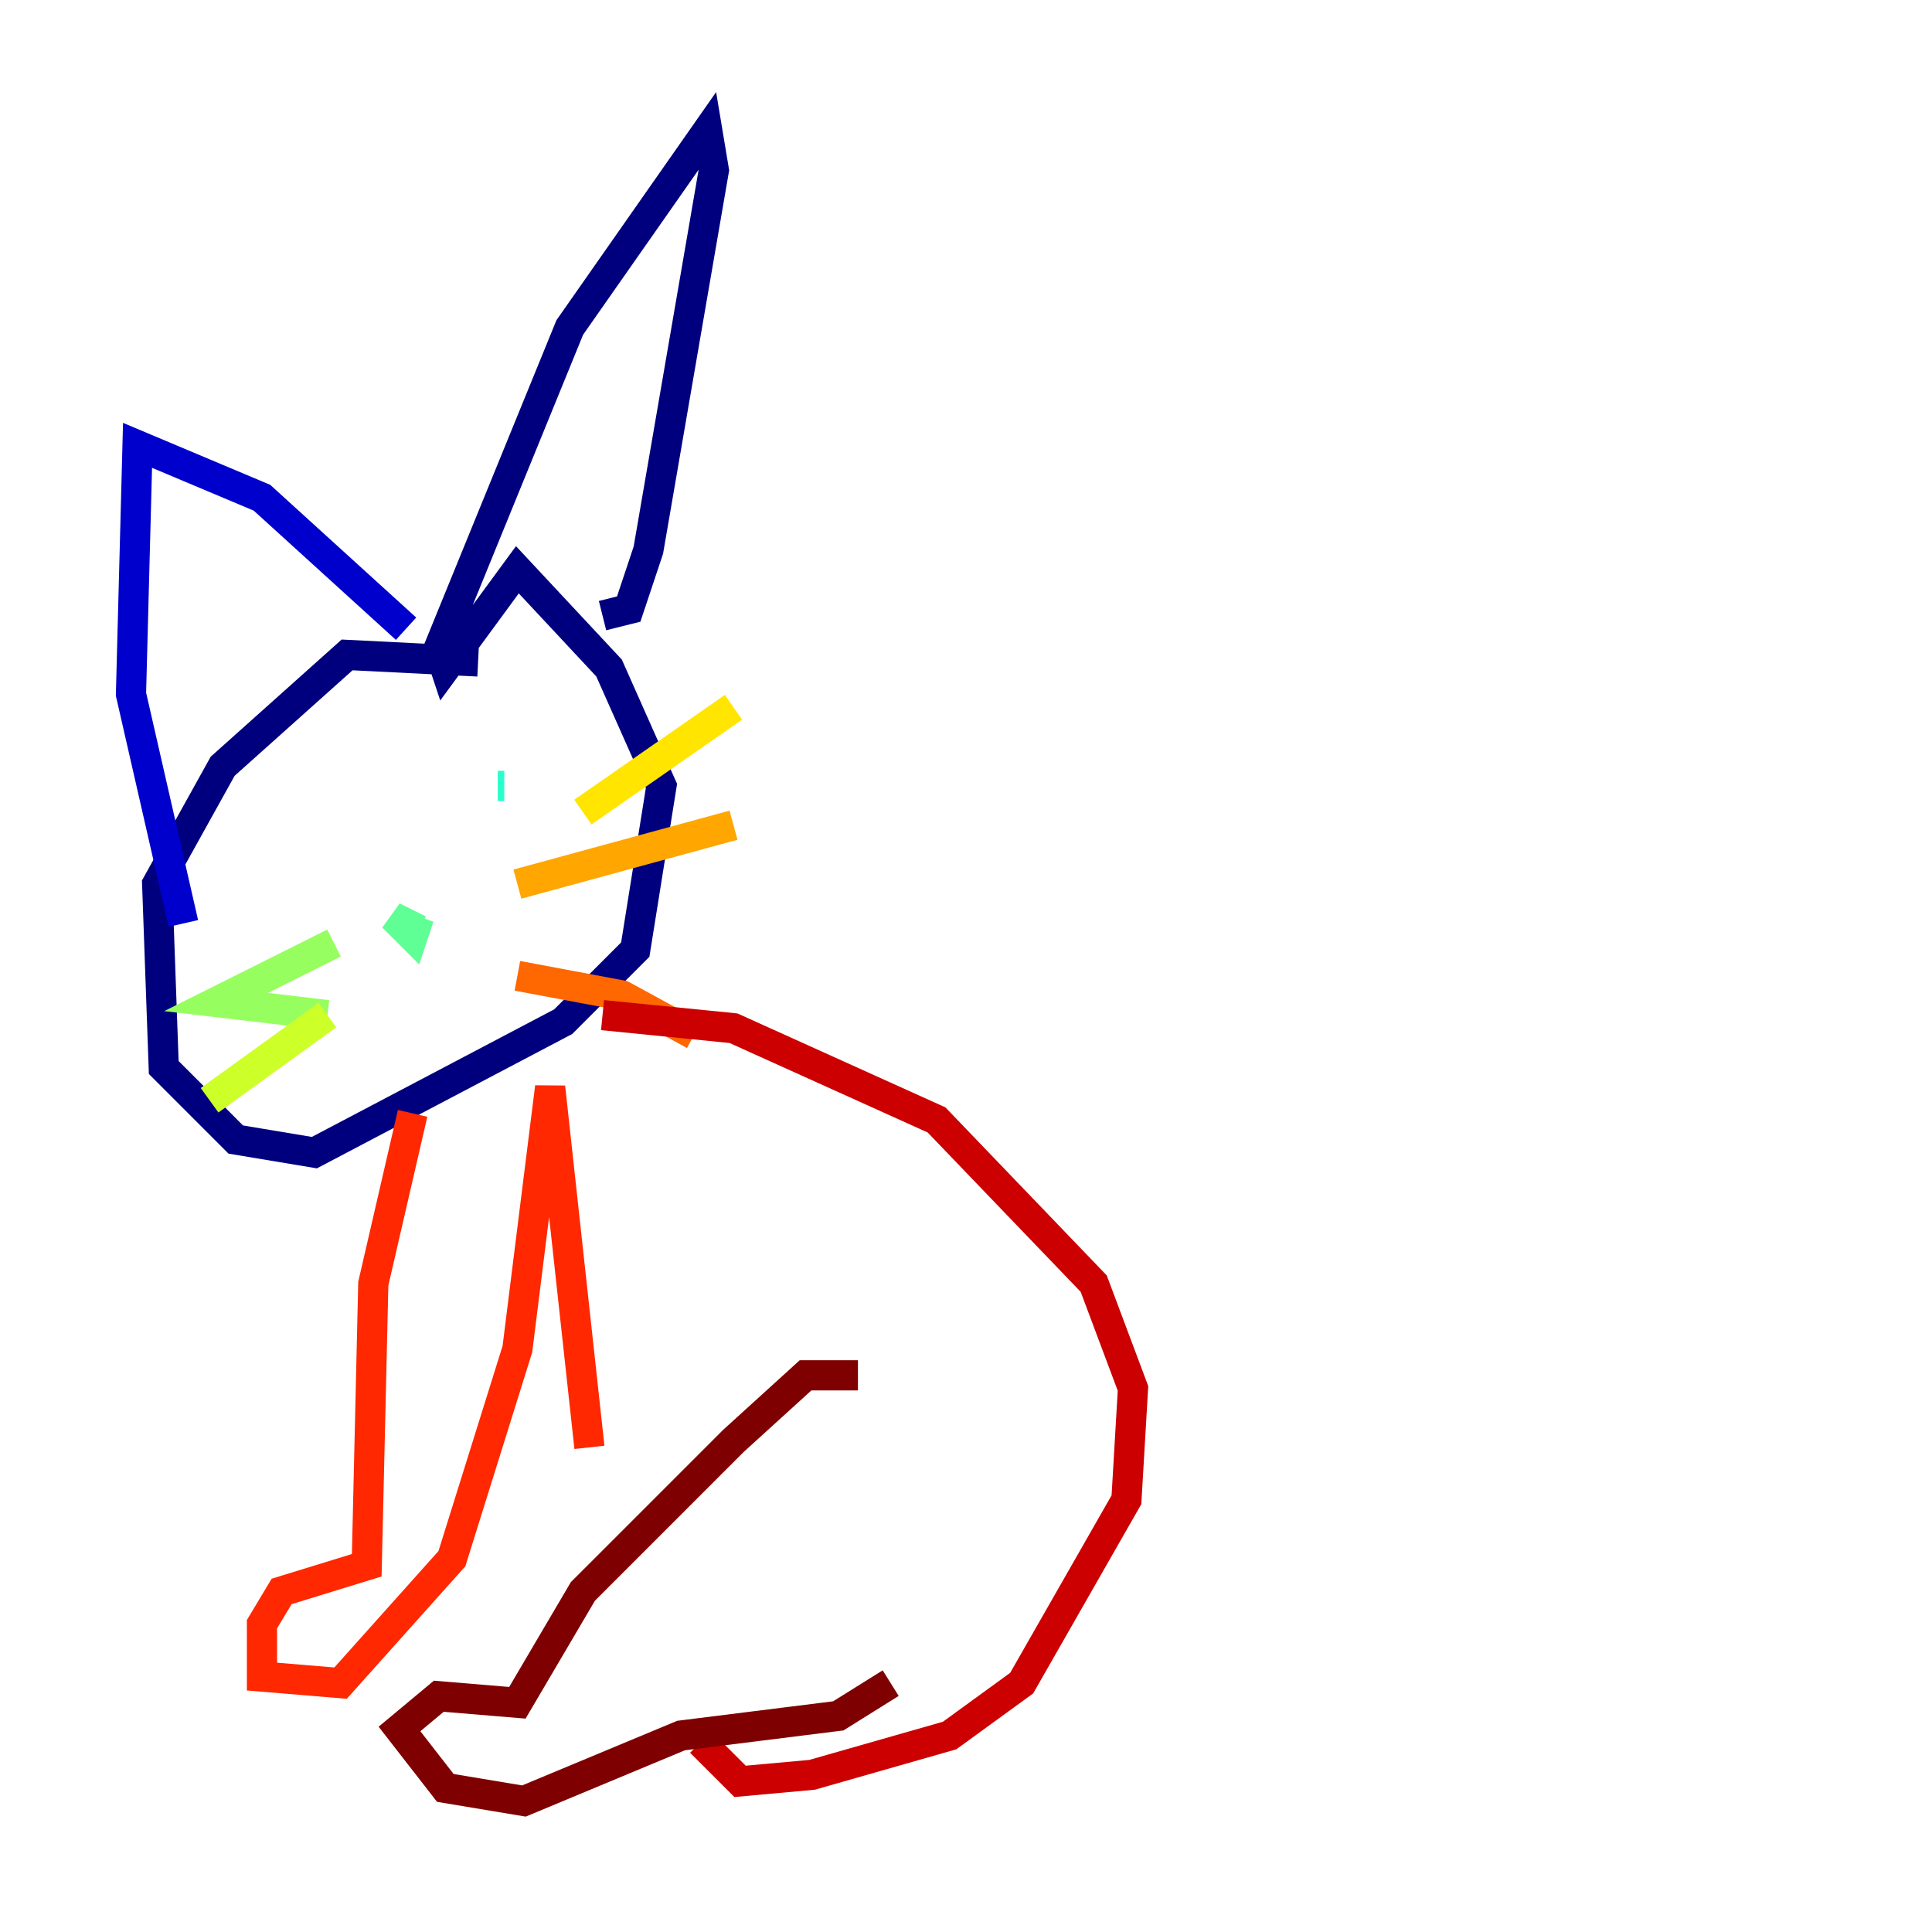 <?xml version="1.0" encoding="utf-8" ?>
<svg baseProfile="tiny" height="128" version="1.2" viewBox="0,0,128,128" width="128" xmlns="http://www.w3.org/2000/svg" xmlns:ev="http://www.w3.org/2001/xml-events" xmlns:xlink="http://www.w3.org/1999/xlink"><defs /><polyline fill="none" points="31.675,43.824 22.997,43.39 14.752,50.766 10.414,58.576 10.848,70.725 15.62,75.498 20.827,76.366 37.315,67.688 42.088,62.915 43.824,52.068 40.352,44.258 34.278,37.749 29.505,44.258 29.071,42.956 37.749,21.695 46.861,8.678 47.295,11.281 42.956,36.447 41.654,40.352 39.919,40.786" stroke="#00007f" stroke-width="2" /><polyline fill="none" points="26.902,41.654 17.356,32.976 9.112,29.505 8.678,45.993 12.149,61.18" stroke="#0000cc" stroke-width="2" /><polyline fill="none" points="20.827,54.671 20.827,54.671" stroke="#0008ff" stroke-width="2" /><polyline fill="none" points="29.505,52.502 29.505,52.502" stroke="#004cff" stroke-width="2" /><polyline fill="none" points="34.278,46.861 34.278,46.861" stroke="#0090ff" stroke-width="2" /><polyline fill="none" points="33.41,54.237 33.41,54.237" stroke="#00d4ff" stroke-width="2" /><polyline fill="none" points="32.976,52.068 33.41,52.068" stroke="#29ffcd" stroke-width="2" /><polyline fill="none" points="27.77,61.614 26.034,60.746 27.336,62.047 27.77,60.746" stroke="#5fff96" stroke-width="2" /><polyline fill="none" points="22.129,62.481 14.319,66.386 21.695,67.254" stroke="#96ff5f" stroke-width="2" /><polyline fill="none" points="21.695,67.254 13.885,72.895" stroke="#cdff29" stroke-width="2" /><polyline fill="none" points="38.617,53.803 48.597,46.861" stroke="#ffe500" stroke-width="2" /><polyline fill="none" points="34.278,58.576 48.597,54.671" stroke="#ffa600" stroke-width="2" /><polyline fill="none" points="34.278,64.651 41.22,65.953 45.993,68.556" stroke="#ff6700" stroke-width="2" /><polyline fill="none" points="27.336,73.763 24.732,85.044 24.298,103.702 18.658,105.437 17.356,107.607 17.356,111.078 22.563,111.512 29.939,103.268 34.278,89.383 36.447,72.027 39.051,95.891" stroke="#ff2800" stroke-width="2" /><polyline fill="none" points="39.919,67.254 48.597,68.122 62.047,74.197 72.461,85.044 75.064,91.986 74.63,99.363 67.688,111.512 62.915,114.983 53.803,117.586 49.031,118.02 46.427,115.417" stroke="#cc0000" stroke-width="2" /><polyline fill="none" points="56.841,91.119 53.37,91.119 48.597,95.458 38.617,105.437 34.278,112.814 29.071,112.38 26.468,114.549 29.505,118.454 34.712,119.322 45.125,114.983 55.539,113.681 59.01,111.512" stroke="#7f0000" stroke-width="2" /></svg>